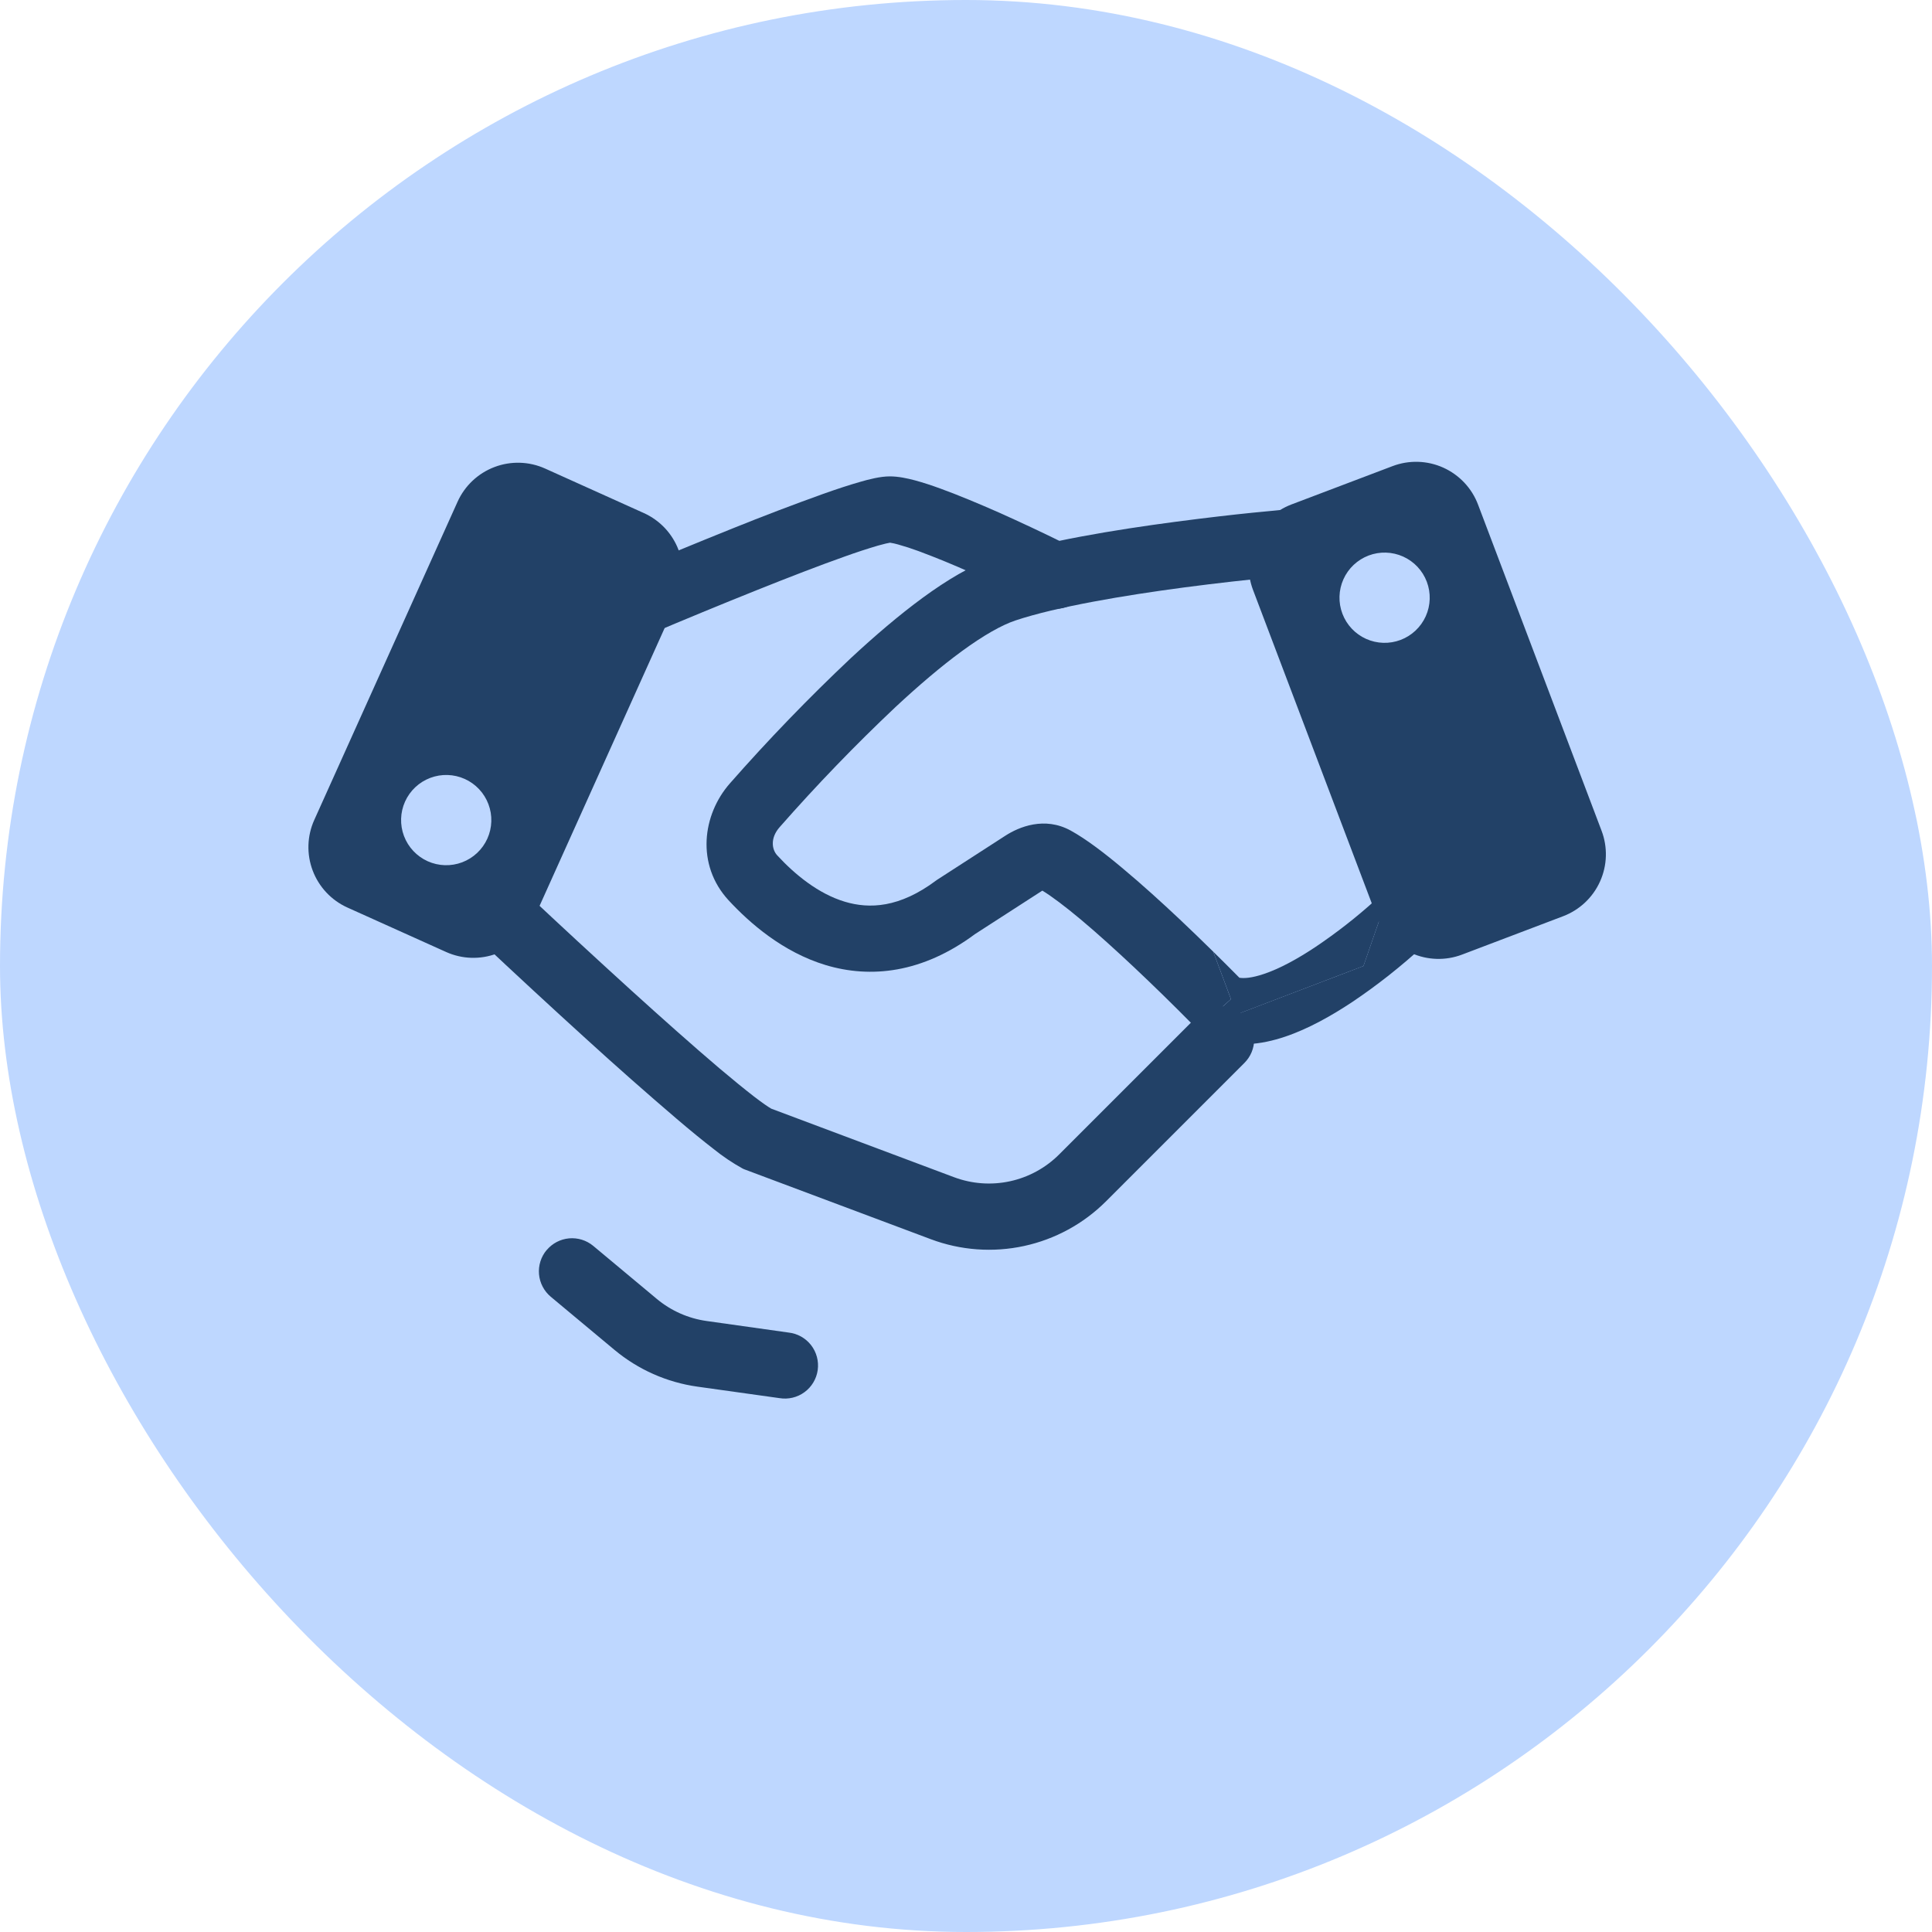 <svg width="140" height="140" viewBox="0 0 140 140" fill="none" xmlns="http://www.w3.org/2000/svg">
<rect width="140" height="140" rx="70" fill="#BED7FF"/>
<path fill-rule="evenodd" clip-rule="evenodd" d="M39.501 33.953C38.34 33.431 37.019 33.392 35.829 33.844C34.639 34.296 33.677 35.202 33.155 36.363L22.773 59.417C22.25 60.577 22.209 61.897 22.66 63.087C23.11 64.276 24.013 65.239 25.173 65.763L32.325 68.984C32.899 69.243 33.519 69.387 34.149 69.406C34.779 69.426 35.407 69.322 35.997 69.099C36.587 68.876 37.127 68.539 37.586 68.108C38.046 67.676 38.416 67.158 38.675 66.584L49.057 43.524C49.58 42.364 49.621 41.045 49.171 39.855C48.721 38.665 47.817 37.703 46.657 37.179L39.501 33.953ZM30.99 62.408C31.382 62.584 31.804 62.682 32.233 62.695C32.662 62.708 33.09 62.637 33.492 62.485C33.893 62.333 34.261 62.103 34.574 61.809C34.887 61.515 35.139 61.162 35.315 60.771C35.492 60.379 35.589 59.957 35.602 59.528C35.616 59.099 35.544 58.671 35.392 58.269C35.24 57.868 35.011 57.5 34.717 57.187C34.422 56.874 34.07 56.622 33.678 56.446C32.888 56.09 31.988 56.062 31.177 56.369C30.366 56.676 29.71 57.292 29.353 58.083C28.997 58.873 28.969 59.773 29.276 60.584C29.583 61.395 30.2 62.051 30.99 62.408ZM113.272 66.392C113.861 66.168 114.401 65.83 114.86 65.398C115.319 64.966 115.688 64.447 115.946 63.872C116.205 63.297 116.348 62.677 116.366 62.047C116.385 61.417 116.28 60.789 116.056 60.2L107.104 36.564C106.881 35.974 106.543 35.434 106.111 34.975C105.679 34.516 105.161 34.146 104.586 33.887C104.011 33.628 103.39 33.485 102.76 33.466C102.129 33.447 101.502 33.552 100.912 33.776L93.582 36.555C92.993 36.779 92.453 37.116 91.994 37.548C91.535 37.981 91.166 38.499 90.908 39.074C90.649 39.649 90.506 40.269 90.488 40.9C90.469 41.53 90.574 42.157 90.798 42.747L99.755 66.387C100.206 67.577 101.111 68.539 102.271 69.062C103.431 69.585 104.752 69.626 105.942 69.175L113.272 66.392ZM99.174 40.255C98.773 40.408 98.405 40.638 98.092 40.932C97.78 41.226 97.528 41.579 97.352 41.971C97.175 42.362 97.078 42.785 97.065 43.214C97.052 43.643 97.124 44.071 97.276 44.472C97.428 44.874 97.658 45.242 97.952 45.554C98.246 45.867 98.6 46.119 98.991 46.295C99.383 46.471 99.805 46.569 100.234 46.582C100.664 46.595 101.091 46.523 101.493 46.371C102.304 46.063 102.959 45.446 103.315 44.656C103.671 43.865 103.698 42.965 103.391 42.154C103.084 41.343 102.467 40.687 101.676 40.331C100.885 39.975 99.985 39.948 99.174 40.255Z" fill="#224167"/>
<path fill-rule="evenodd" clip-rule="evenodd" d="M93.448 41.715H93.487C93.801 41.688 94.107 41.599 94.387 41.453C94.666 41.307 94.915 41.108 95.118 40.867C95.32 40.625 95.474 40.346 95.569 40.045C95.663 39.744 95.698 39.428 95.671 39.114C95.643 38.799 95.554 38.493 95.409 38.214C95.263 37.934 95.064 37.685 94.822 37.483C94.581 37.28 94.302 37.127 94.001 37.032C93.7 36.937 93.383 36.902 93.069 36.929H93.031L92.906 36.944L92.44 36.992L90.746 37.155C89.32 37.299 87.348 37.525 85.168 37.813C80.872 38.379 75.549 39.243 72.064 40.405C70.375 40.966 68.589 42.056 66.88 43.304C65.148 44.571 63.352 46.112 61.634 47.71C58.584 50.587 55.671 53.605 52.903 56.754C50.892 59.029 50.426 62.657 52.788 65.23C54.324 66.891 56.724 68.993 59.834 69.934C63.084 70.909 66.828 70.529 70.653 67.688L75.448 64.592L75.535 64.539C76.221 64.957 77.176 65.677 78.319 66.632C79.567 67.678 80.92 68.912 82.183 70.097C83.616 71.448 85.024 72.824 86.407 74.225L86.671 74.499L86.738 74.566L86.762 74.59L87.045 74.878L87.405 75.066C89.34 76.025 91.466 75.68 93.117 75.123C94.836 74.547 96.544 73.568 97.999 72.603C99.82 71.378 101.545 70.015 103.159 68.528L103.245 68.451L103.269 68.427L103.274 68.422C103.274 68.422 102.852 66.934 101.2 65.197L99.9 66.829L98.8 70.001L86.762 74.59L89.2 72.401L87.914 68.96C87.109 68.168 86.296 67.383 85.476 66.608C84.18 65.389 82.749 64.088 81.396 62.96C80.085 61.856 78.722 60.809 77.584 60.185C75.693 59.149 73.84 59.917 72.842 60.565L67.908 63.752L67.84 63.8C65.176 65.797 62.988 65.874 61.216 65.341C59.296 64.765 57.592 63.363 56.32 61.981C55.922 61.549 55.807 60.718 56.498 59.936C59.162 56.903 61.967 53.995 64.903 51.224C66.54 49.702 68.181 48.296 69.712 47.178C71.277 46.035 72.592 45.291 73.586 44.96C76.581 43.962 81.482 43.141 85.797 42.569C88.157 42.259 90.522 41.992 92.892 41.768L93.338 41.725L93.448 41.715Z" fill="#224167"/>
<path d="M89.811 70.851C89.184 70.216 88.552 69.585 87.915 68.96L89.201 72.402L86.763 74.595L98.801 70.002L99.9 66.834L101.201 65.202L99.977 64.942L99.963 64.952L99.895 65.014L99.636 65.254C98.286 66.473 96.85 67.594 95.34 68.61C94.044 69.474 92.734 70.194 91.582 70.578C90.689 70.88 90.132 70.904 89.811 70.851Z" fill="#224167"/>
<path fill-rule="evenodd" clip-rule="evenodd" d="M46.224 46.328L45.279 44.12L44.333 41.913L44.525 41.836L45.068 41.605C47.729 40.475 50.401 39.371 53.084 38.293C55.262 37.414 57.458 36.577 59.669 35.783C60.644 35.437 61.551 35.14 62.309 34.924C62.962 34.732 63.797 34.52 64.479 34.52C65.103 34.52 65.76 34.664 66.303 34.809C66.888 34.967 67.531 35.178 68.184 35.418C69.499 35.898 70.983 36.522 72.356 37.127C73.957 37.842 75.544 38.588 77.117 39.364L77.434 39.517L77.52 39.56L77.549 39.575C78.119 39.859 78.552 40.359 78.754 40.963C78.955 41.567 78.909 42.226 78.624 42.796C78.34 43.365 77.841 43.799 77.237 44C76.633 44.202 75.973 44.155 75.403 43.871L75.379 43.856L75.303 43.818L75.005 43.674C73.484 42.926 71.949 42.206 70.402 41.514C69.135 40.943 67.85 40.415 66.547 39.93C66.06 39.75 65.565 39.59 65.064 39.45C64.877 39.397 64.686 39.355 64.493 39.325L64.45 39.335C64.354 39.349 64.1 39.402 63.624 39.536C62.83 39.771 62.042 40.029 61.263 40.309C59.4 40.967 57.111 41.855 54.869 42.752C52.216 43.815 49.575 44.905 46.944 46.021L46.411 46.247L46.224 46.328ZM43.071 45.066C42.821 44.481 42.813 43.821 43.05 43.23C43.287 42.64 43.748 42.168 44.333 41.917L45.279 44.125L46.224 46.328C45.934 46.453 45.623 46.519 45.307 46.523C44.992 46.527 44.679 46.468 44.386 46.351C44.093 46.234 43.826 46.06 43.6 45.84C43.375 45.619 43.195 45.356 43.071 45.066ZM33.936 64.074C34.153 63.845 34.412 63.661 34.7 63.532C34.988 63.403 35.298 63.332 35.613 63.323C35.928 63.314 36.242 63.367 36.537 63.48C36.831 63.592 37.101 63.761 37.33 63.978L35.679 65.721L34.032 67.468C33.803 67.251 33.619 66.992 33.49 66.704C33.361 66.416 33.29 66.106 33.281 65.791C33.272 65.476 33.326 65.162 33.438 64.867C33.55 64.573 33.72 64.303 33.936 64.074ZM55.872 80.332L69.135 85.305C70.429 85.79 71.835 85.892 73.186 85.599C74.537 85.306 75.775 84.631 76.752 83.653L86.784 73.621C87.235 73.171 87.846 72.919 88.483 72.919C89.12 72.92 89.73 73.173 90.18 73.624C90.63 74.074 90.883 74.685 90.882 75.322C90.882 75.959 90.629 76.57 90.178 77.02L80.146 87.052C78.516 88.68 76.453 89.804 74.201 90.291C71.95 90.778 69.606 90.606 67.45 89.797L53.914 84.724L53.803 84.671C53.07 84.265 52.373 83.796 51.72 83.269C50.943 82.669 50.031 81.925 49.047 81.085C46.844 79.202 44.67 77.283 42.528 75.33C39.911 72.953 37.314 70.552 34.738 68.13L34.215 67.641L34.032 67.468L35.679 65.721L37.33 63.978L37.508 64.146L38.021 64.631C40.577 67.033 43.153 69.414 45.749 71.773C47.957 73.775 50.237 75.805 52.148 77.428C53.108 78.239 53.957 78.93 54.644 79.463C55.277 79.948 55.675 80.216 55.872 80.327M39.615 90.585C40.023 90.098 40.607 89.793 41.239 89.736C41.872 89.68 42.501 89.876 42.989 90.282L47.592 94.122C48.624 94.983 49.876 95.539 51.207 95.725L57.139 96.561C57.459 96.596 57.768 96.694 58.048 96.851C58.328 97.007 58.574 97.219 58.772 97.472C58.969 97.725 59.113 98.016 59.196 98.326C59.279 98.636 59.299 98.96 59.255 99.278C59.211 99.596 59.103 99.901 58.938 100.177C58.773 100.453 58.555 100.693 58.296 100.882C58.037 101.072 57.743 101.208 57.43 101.282C57.118 101.356 56.794 101.366 56.477 101.313L50.539 100.482C48.321 100.171 46.235 99.245 44.516 97.808L39.912 93.969C39.67 93.766 39.47 93.518 39.324 93.239C39.177 92.959 39.087 92.653 39.059 92.339C39.031 92.025 39.065 91.708 39.16 91.407C39.254 91.106 39.407 90.826 39.61 90.585" fill="#224167"/>
</svg>
